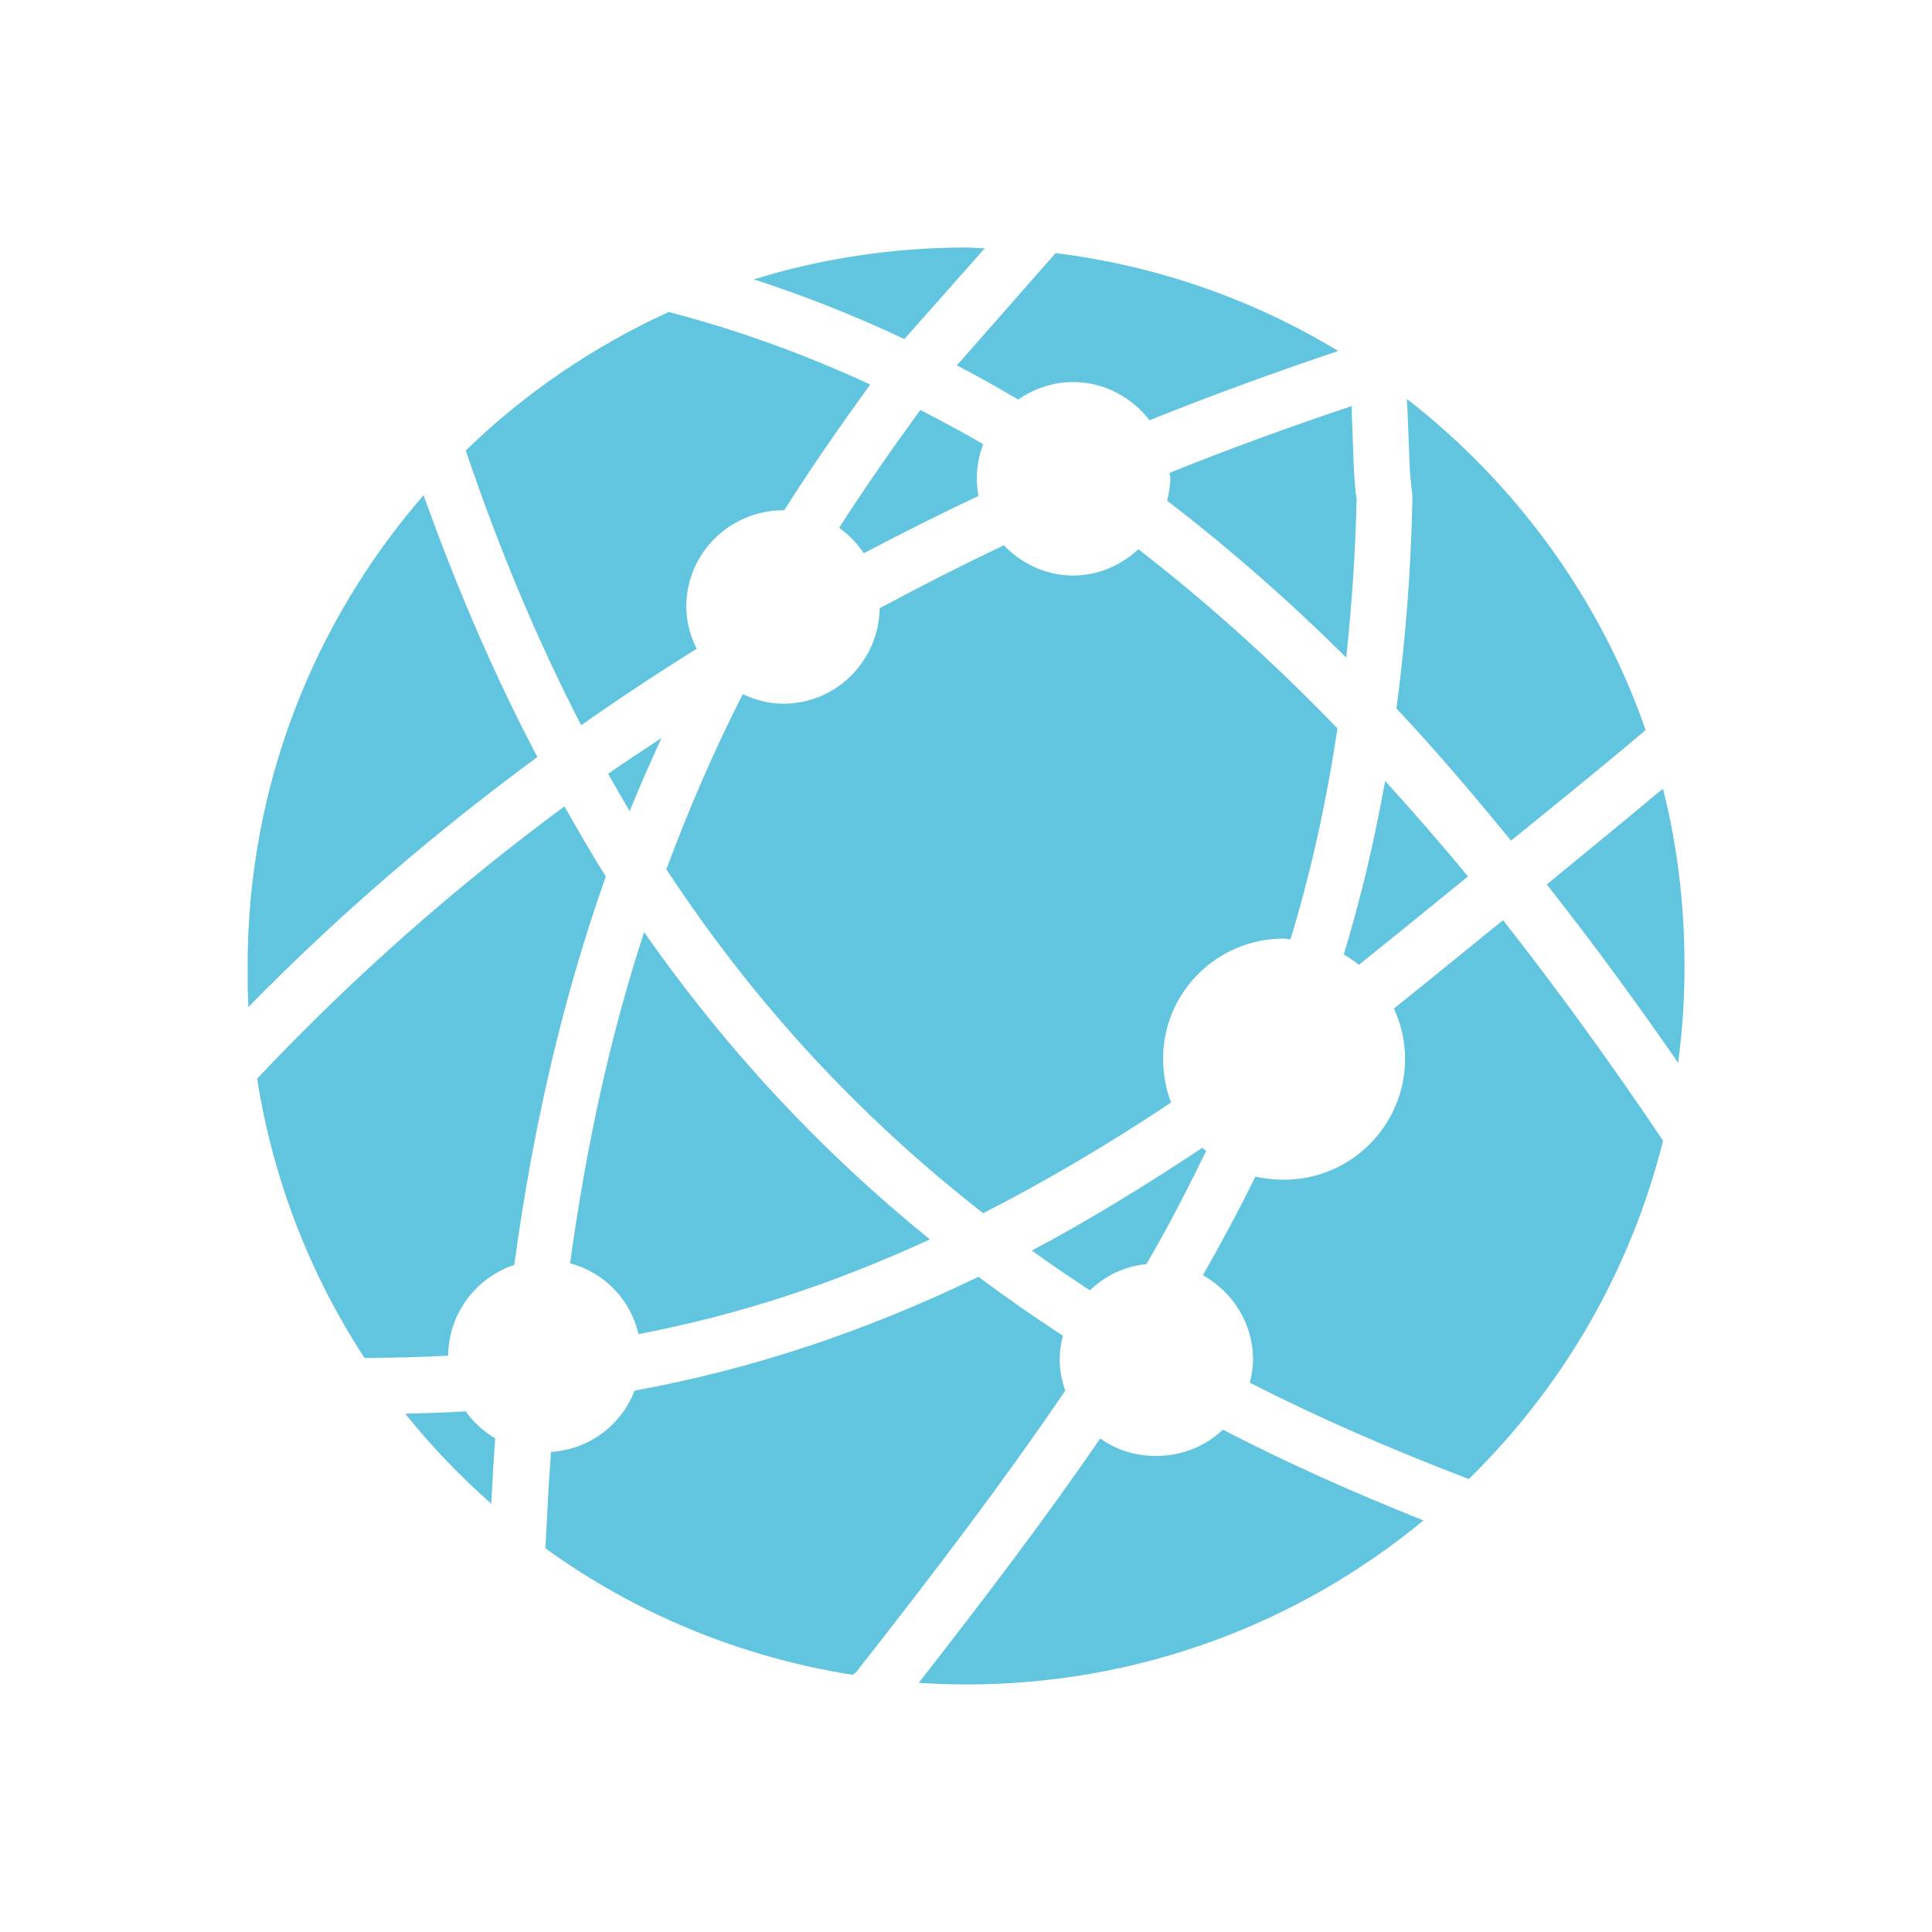 <?xml version="1.0" encoding="UTF-8"?>
<svg version="1.1" viewBox="0 0 512 512" xmlns="http://www.w3.org/2000/svg">
 <path d="m256.11 65.593c-19.575 0-38.556 2.952-56.323 8.44 13.763 4.48 27.016 9.757 39.874 15.823l21.308-24.051c-1.634-0.04-3.209-0.211-4.853-0.211m23.63 1.477-26.161 29.747c5.483 2.886 10.927 5.921 16.246 9.073 4.138-2.865 9.142-4.641 14.559-4.641 8.258 0 15.566 4.062 20.253 10.127 16.575-6.67 33.248-12.739 50.008-18.354-22.351-13.551-47.764-22.577-74.897-25.952m-102.53 15.613c-20.019 9.135-38.222 21.564-53.798 36.71 8.938 26.364 19.134 50.64 30.596 72.793 10.064-7.061 20.233-13.791 30.596-20.253-1.665-3.399-2.743-7.143-2.743-11.181 0-14.156 11.583-25.528 25.743-25.528h0.211c6.9-10.937 14.684-22.127 22.784-33.334-16.99-7.835-34.741-14.361-53.381-19.199m195.58 22.997c0.034 1.274 0.167 2.582 0.211 3.587 0.272 6.291 0.407 11.714 0.633 15.613 0.114 1.949 0.331 3.53 0.423 4.641 0.047 0.556 0.185 1.202 0.211 1.477v1.687c-0.426 19.531-1.903 37.687-4.22 55.069 10.591 11.228 20.538 23.023 30.381 35.021 10.045-8.226 19.177-15.516 30.169-24.684 1.861-1.552 3.625-3.087 5.486-4.641-12.195-35.096-34.535-65.404-63.296-87.765m-14.559 1.899c-16.182 5.438-32.332 11.28-48.32 17.724 0.027 0.509 0.211 0.959 0.211 1.477 0 2.002-0.41 4.037-0.844 5.907 16.612 12.716 32.476 26.68 47.469 41.561 1.406-13.328 2.417-27.119 2.743-41.774-5e-3 -0.056 4e-3 -0.156 0-0.211-0.027-0.392-0.164-0.934-0.211-1.477-0.108-1.316-0.305-3.047-0.423-5.063-0.233-4.032-0.358-9.492-0.633-15.823-0.027-0.649 0.027-1.652 0-2.32m-114.35 1.054c-7.696 10.561-14.931 20.97-21.52 31.224 2.571 1.824 4.792 4.123 6.54 6.751 10.016-5.304 20.194-10.358 30.381-15.19-0.267-1.482-0.423-3.084-0.423-4.641 0-3.23 0.593-6.22 1.687-9.073-5.446-3.193-11.048-6.172-16.667-9.073m-131.64 22.577c-28.989 33.409-46.633 76.983-46.633 124.68 0 3.641 0.006 7.381 0.211 10.97 24.025-24.511 49.715-46.504 76.585-66.253-11.248-21.308-21.229-44.446-30.169-69.402m153.8 13.291c-11.065 5.24-22.063 10.863-32.913 16.667-0.225 13.963-11.512 25.316-25.528 25.316-3.873 0-7.469-0.995-10.76-2.531-7.858 15.409-14.456 30.837-20.253 46.414 23.628 35.967 51.599 65.9 83.961 91.141 16.246-8.311 32.762-17.977 49.79-29.327-1.359-3.554-2.11-7.57-2.11-11.603 0-17.692 14.373-31.858 32.068-31.858 0.572 0 1.123 0.182 1.687 0.21 5.354-17.53 9.492-36.143 12.447-55.907-16.544-17.152-34.198-33.13-52.744-47.469-4.567 4.21-10.599 6.963-17.3 6.963-7.249 0-13.693-3.18-18.354-8.017m-90.727 51.057c-4.729 3.153-9.476 6.209-14.136 9.494 1.883 3.362 3.751 6.649 5.697 9.916 2.602-6.511 5.496-12.936 8.44-19.412m191.77 11.393c-2.876 16.037-6.505 31.367-10.97 45.994 1.427 0.813 2.73 1.727 4.009 2.743 4.763-3.821 13.635-10.977 28.904-23.417-7.096-8.663-14.478-17.07-21.94-25.316m73.631 2.11c-0.196 0.164-0.437 0.259-0.633 0.423-11.06 9.225-20.054 16.603-30.169 24.894 12.124 15.38 23.696 31.205 34.811 47.258 1.128-8.383 1.687-17.048 1.687-25.743 0-16.198-1.89-31.823-5.697-46.842m-291.14 4.641c-28.807 21.292-56.116 45.282-81.436 72.154 4.258 27.03 14.114 52.064 28.481 74.046 7.525-0.1 14.952-0.231 22.153-0.633 0.09-11.223 7.401-20.672 17.51-24.051 4.994-36.578 12.734-70.271 24.265-102.96-3.792-5.95-7.398-12.306-10.97-18.567m248.73 30.169c-15.249 12.442-24.104 19.563-28.904 23.417 1.869 4.067 2.954 8.523 2.954 13.291 0 17.692-14.373 32.068-32.068 32.068-2.594 0-5.181-0.262-7.594-0.844-4.316 8.823-9.02 17.554-13.924 26.161 7.874 4.374 13.291 12.717 13.291 22.363 0 2.144-0.349 4.128-0.844 6.118 18.274 9.339 37.602 17.724 58.025 25.528 24.74-24.2 42.808-55.004 51.486-89.664-13.42-19.945-27.543-39.56-42.406-58.443m-227.63 3.164c-9.092 27.868-15.326 56.676-19.621 87.765 9.079 2.438 16.009 9.579 18.144 18.777 26.791-5.126 51.997-13.468 77.212-25.106-28.637-23.19-53.82-50.087-75.734-81.436m147.9 57.174c-15.344 10.173-30.325 19.38-45.155 27.216 5.046 3.614 10.151 7.131 15.4 10.549 4.017-3.877 9.113-6.363 14.979-6.963 5.766-9.842 10.882-19.866 15.823-29.958-0.35-0.299-0.717-0.53-1.054-0.844m-59.284 34.177c-29.778 14.357-59.334 24.345-91.141 30.169-3.5 9.119-11.968 15.582-22.153 16.246-0.606 8.266-1.02 16.903-1.477 25.528 23.659 17.139 51.331 28.769 81.436 33.544l0.844-0.633c20.591-26.217 39.137-50.576 55.487-74.689-0.898-2.613-1.477-5.309-1.477-8.227 0-2.176 0.334-4.311 0.844-6.33-7.67-5.012-15.102-10.188-22.363-15.613m-135.87 35.658c-5.224 0.355-10.657 0.45-16.034 0.633 6.874 8.592 14.543 16.559 22.784 23.84 0.342-5.854 0.612-11.61 1.054-17.3-3.087-1.875-5.754-4.212-7.806-7.173m200.64 4.853c-4.601 4.395-10.856 6.963-17.724 6.963-5.579 0-10.561-1.607-14.768-4.641-14.462 21.12-30.708 42.473-48.102 64.775 4.165 0.272 8.424 0.423 12.658 0.423 46.007 0 88.186-16.299 121.1-43.467-18.564-7.379-36.274-15.307-53.172-24.051" fill="#62c5df" stroke-width="1.607"/>
</svg>
